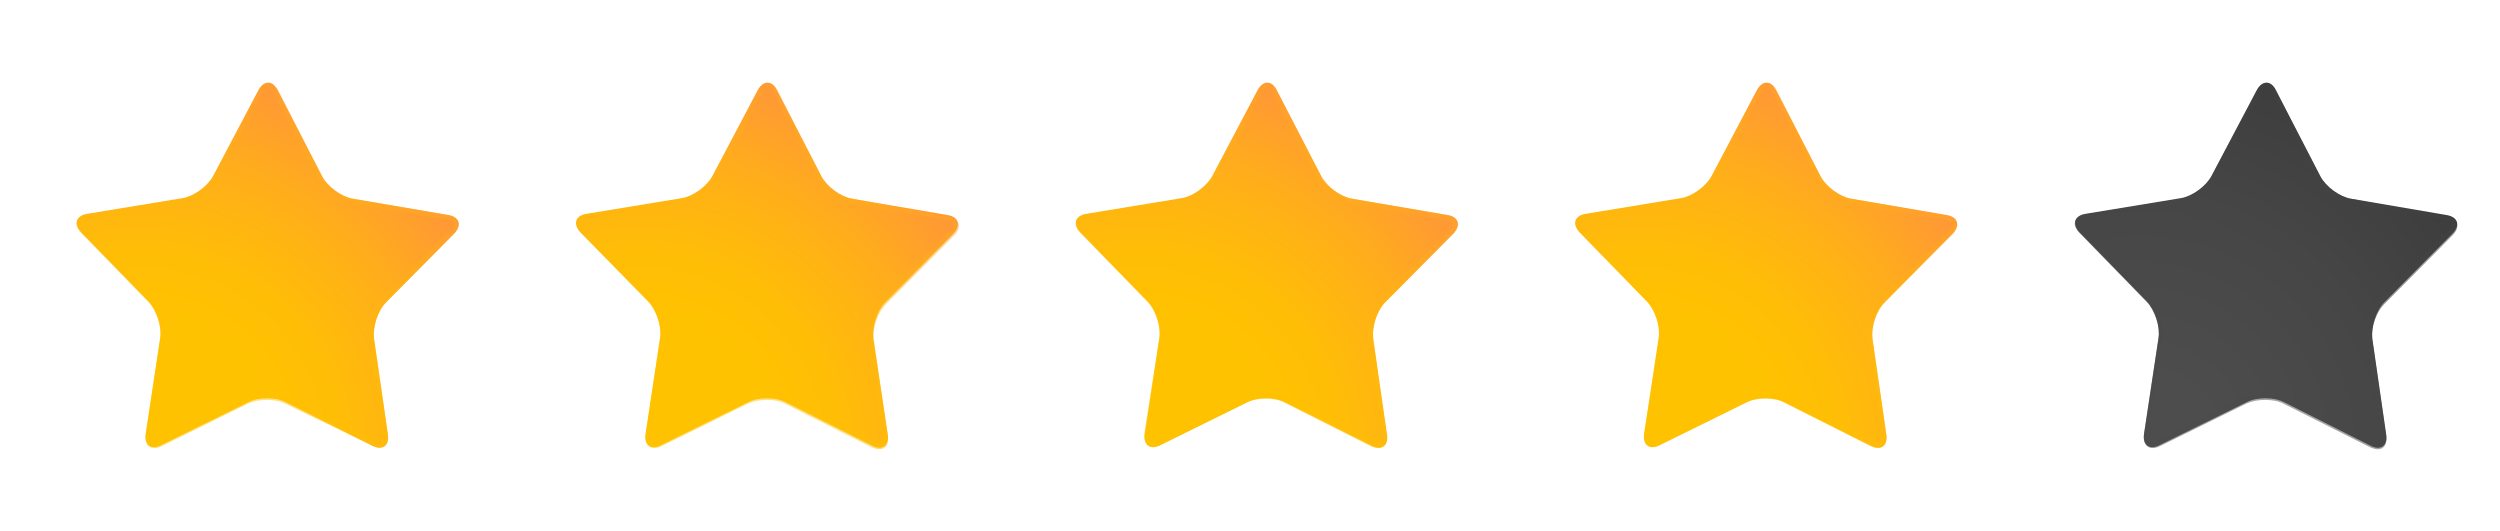 <?xml version="1.0" encoding="utf-8"?>
<!-- Generator: Adobe Illustrator 24.0.2, SVG Export Plug-In . SVG Version: 6.00 Build 0)  -->
<svg version="1.1" id="Layer_1" xmlns="http://www.w3.org/2000/svg" xmlns:xlink="http://www.w3.org/1999/xlink" x="0px" y="0px"
	 viewBox="0 0 415.1 88.1" enable-background="new 0 0 415.1 88.1" xml:space="preserve">
<g>
	<radialGradient id="SVGID_1_" cx="23.466" cy="75.086" r="66.391" gradientUnits="userSpaceOnUse">
		<stop  offset="0.355" style="stop-color:#FFC200"/>
		<stop  offset="0.508" style="stop-color:#FFBD07"/>
		<stop  offset="0.725" style="stop-color:#FFAF19"/>
		<stop  offset="0.978" style="stop-color:#FF9737"/>
		<stop  offset="1" style="stop-color:#FF953A"/>
	</radialGradient>
	<path fill="url(#SVGID_1_)" d="M64.4,72.1c0.3,1.9-0.9,2.8-2.6,1.9l-14.3-7.2c-1.7-0.9-4.6-0.9-6.3,0l-14.4,7.1
		c-1.7,0.9-2.9,0-2.6-1.9l2.4-15.9c0.3-1.9-0.6-4.6-1.9-6L13.5,38.6c-1.3-1.4-0.9-2.8,1-3.1l15.8-2.6c1.9-0.3,4.2-2,5.1-3.7L42.9,15
		c0.9-1.7,2.4-1.7,3.2,0l7.4,14.3c0.9,1.7,3.2,3.4,5.1,3.7l15.8,2.7c1.9,0.3,2.3,1.7,1,3.1L64.1,50.2c-1.4,1.4-2.2,4.1-2,6
		L64.4,72.1z"/>
	<radialGradient id="SVGID_2_" cx="18.417" cy="91.545" r="95.994" gradientUnits="userSpaceOnUse">
		<stop  offset="0.355" style="stop-color:#FFC200"/>
		<stop  offset="0.508" style="stop-color:#FFBD07"/>
		<stop  offset="0.725" style="stop-color:#FFAF19"/>
		<stop  offset="0.978" style="stop-color:#FF9737"/>
		<stop  offset="1" style="stop-color:#FF953A"/>
	</radialGradient>
	<path opacity="0.5" fill="url(#SVGID_2_)" d="M44.5,14.5c0.3,0,0.6,0.3,0.9,0.9l7.4,14.3c1,1.9,3.5,3.8,5.6,4.1l15.8,2.7
		c0.6,0.1,1,0.3,1.1,0.6c0.1,0.3-0.1,0.7-0.5,1.1L63.5,49.7c-1.5,1.6-2.5,4.5-2.2,6.6l2.3,15.9c0.1,0.5,0,1-0.2,1.2
		c0,0-0.1,0.2-0.4,0.2c-0.3,0-0.6-0.1-0.9-0.3l-14.3-7.2c-1-0.5-2.2-0.7-3.5-0.7c-1.3,0-2.5,0.3-3.5,0.7l-14.4,7.1
		c-0.3,0.2-0.6,0.3-0.9,0.3c-0.3,0-0.4-0.1-0.4-0.2c-0.2-0.2-0.2-0.6-0.2-1.2l2.4-15.9c0.3-2.2-0.6-5.1-2.1-6.7L14,38
		c-0.4-0.4-0.6-0.9-0.5-1.1c0.1-0.3,0.5-0.5,1.1-0.6l15.8-2.6c2.2-0.3,4.6-2.1,5.7-4.1l7.5-14.2C43.9,14.9,44.2,14.5,44.5,14.5
		 M44.5,13.8c-0.6,0-1.2,0.4-1.6,1.3l-7.5,14.2c-0.9,1.7-3.2,3.4-5.1,3.7l-15.8,2.6c-1.9,0.3-2.4,1.7-1,3.1l11.2,11.5
		c1.3,1.4,2.2,4.1,1.9,6l-2.4,15.9c-0.2,1.4,0.4,2.3,1.4,2.3c0.4,0,0.8-0.1,1.2-0.3l14.4-7.1c0.9-0.4,2-0.6,3.1-0.6
		c1.2,0,2.3,0.2,3.2,0.7L61.8,74c0.5,0.2,0.9,0.3,1.2,0.3c1,0,1.6-0.8,1.4-2.2l-2.3-15.9c-0.3-1.9,0.6-4.6,2-6l11.3-11.4
		c1.4-1.4,0.9-2.8-1-3.1L58.6,33c-1.9-0.3-4.2-2-5.1-3.7L46.2,15C45.7,14.2,45.1,13.8,44.5,13.8L44.5,13.8z"/>
</g>
<g>
	<radialGradient id="SVGID_3_" cx="106.406" cy="75.086" r="66.389" gradientUnits="userSpaceOnUse">
		<stop  offset="0.355" style="stop-color:#FFC200"/>
		<stop  offset="0.508" style="stop-color:#FFBD07"/>
		<stop  offset="0.725" style="stop-color:#FFAF19"/>
		<stop  offset="0.978" style="stop-color:#FF9737"/>
		<stop  offset="1" style="stop-color:#FF953A"/>
	</radialGradient>
	<path fill="url(#SVGID_3_)" d="M147.4,72.1c0.3,1.9-0.9,2.8-2.6,1.9l-14.3-7.2c-1.7-0.9-4.6-0.9-6.3,0l-14.4,7.1
		c-1.7,0.9-2.9,0-2.6-1.9l2.4-15.9c0.3-1.9-0.6-4.6-1.9-6L96.4,38.6c-1.3-1.4-0.9-2.8,1-3.1l15.8-2.6c1.9-0.3,4.2-2,5.1-3.7
		l7.5-14.2c0.9-1.7,2.4-1.7,3.2,0l7.4,14.3c0.9,1.7,3.2,3.4,5.1,3.7l15.8,2.7c1.9,0.3,2.3,1.7,1,3.1L147,50.2c-1.4,1.4-2.2,4.1-2,6
		L147.4,72.1z"/>
	<radialGradient id="SVGID_4_" cx="101.358" cy="91.545" r="95.991" gradientUnits="userSpaceOnUse">
		<stop  offset="0.355" style="stop-color:#FFC200"/>
		<stop  offset="0.508" style="stop-color:#FFBD07"/>
		<stop  offset="0.725" style="stop-color:#FFAF19"/>
		<stop  offset="0.978" style="stop-color:#FF9737"/>
		<stop  offset="1" style="stop-color:#FF953A"/>
	</radialGradient>
	<path opacity="0.5" fill="url(#SVGID_4_)" d="M127.5,14.5c0.3,0,0.6,0.3,0.9,0.9l7.3,14.3c1,1.9,3.5,3.8,5.6,4.1l15.8,2.7
		c0.6,0.1,1,0.3,1.1,0.6c0.1,0.3-0.1,0.7-0.5,1.1l-11.3,11.4c-1.5,1.6-2.5,4.5-2.2,6.6l2.3,15.9c0.1,0.5,0,1-0.2,1.2
		c0,0-0.1,0.2-0.4,0.2c-0.2,0-0.6-0.1-0.9-0.3l-14.3-7.2c-1-0.5-2.2-0.7-3.5-0.7c-1.3,0-2.5,0.3-3.5,0.7l-14.4,7.1
		c-0.3,0.2-0.6,0.3-0.9,0.3c-0.3,0-0.4-0.1-0.4-0.2c-0.2-0.2-0.2-0.6-0.2-1.2l2.4-15.9c0.3-2.2-0.6-5.1-2.1-6.7L97,38
		c-0.4-0.4-0.6-0.9-0.5-1.1c0.1-0.3,0.5-0.5,1.1-0.6l15.8-2.6c2.2-0.3,4.6-2.1,5.7-4.1l7.5-14.2C126.8,14.9,127.2,14.5,127.5,14.5
		 M127.5,13.8c-0.6,0-1.2,0.4-1.6,1.3l-7.5,14.2c-0.9,1.7-3.2,3.4-5.1,3.7l-15.8,2.6c-1.9,0.3-2.4,1.7-1,3.1l11.2,11.5
		c1.3,1.4,2.2,4.1,1.9,6l-2.4,15.9c-0.2,1.4,0.4,2.3,1.4,2.3c0.4,0,0.8-0.1,1.2-0.3l14.4-7.1c0.9-0.4,2-0.6,3.1-0.6
		c1.2,0,2.3,0.2,3.2,0.7l14.3,7.2c0.5,0.2,0.9,0.3,1.2,0.3c1,0,1.6-0.8,1.4-2.2l-2.3-15.9c-0.3-1.9,0.6-4.6,2-6l11.3-11.4
		c1.4-1.4,0.9-2.8-1-3.1L141.5,33c-1.9-0.3-4.2-2-5.1-3.7L129.1,15C128.7,14.2,128.1,13.8,127.5,13.8L127.5,13.8z"/>
</g>
<g>
	<radialGradient id="SVGID_5_" cx="189.345" cy="75.086" r="66.388" gradientUnits="userSpaceOnUse">
		<stop  offset="0.355" style="stop-color:#FFC200"/>
		<stop  offset="0.508" style="stop-color:#FFBD07"/>
		<stop  offset="0.725" style="stop-color:#FFAF19"/>
		<stop  offset="0.978" style="stop-color:#FF9737"/>
		<stop  offset="1" style="stop-color:#FF953A"/>
	</radialGradient>
	<path fill="url(#SVGID_5_)" d="M230.3,72.1c0.3,1.9-0.9,2.8-2.6,1.9l-14.3-7.2c-1.7-0.9-4.6-0.9-6.3,0l-14.4,7.1
		c-1.7,0.9-2.9,0-2.6-1.9l2.4-15.9c0.3-1.9-0.6-4.6-1.9-6l-11.2-11.5c-1.3-1.4-0.9-2.8,1-3.1l15.8-2.6c1.9-0.3,4.2-2,5.1-3.7
		l7.5-14.2c0.9-1.7,2.4-1.7,3.2,0l7.4,14.3c0.9,1.7,3.2,3.4,5.1,3.7l15.8,2.7c1.9,0.3,2.3,1.7,1,3.1L230,50.2c-1.4,1.4-2.2,4.1-2,6
		L230.3,72.1z"/>
	<radialGradient id="SVGID_6_" cx="184.297" cy="91.545" r="95.991" gradientUnits="userSpaceOnUse">
		<stop  offset="0.355" style="stop-color:#FFC200"/>
		<stop  offset="0.508" style="stop-color:#FFBD07"/>
		<stop  offset="0.725" style="stop-color:#FFAF19"/>
		<stop  offset="0.978" style="stop-color:#FF9737"/>
		<stop  offset="1" style="stop-color:#FF953A"/>
	</radialGradient>
	<path opacity="0.5" fill="url(#SVGID_6_)" d="M210.4,14.5c0.3,0,0.6,0.3,0.9,0.9l7.4,14.3c1,1.9,3.5,3.8,5.6,4.1l15.8,2.7
		c0.6,0.1,1,0.3,1.1,0.6c0.1,0.3-0.1,0.7-0.5,1.1l-11.3,11.4c-1.5,1.6-2.5,4.5-2.2,6.6l2.3,15.9c0.1,0.5,0,1-0.2,1.2
		c0,0-0.1,0.2-0.4,0.2c-0.2,0-0.6-0.1-0.9-0.3l-14.3-7.2c-1-0.5-2.2-0.7-3.5-0.7c-1.3,0-2.5,0.3-3.5,0.7l-14.4,7.1
		c-0.3,0.2-0.6,0.3-0.9,0.3c-0.3,0-0.4-0.1-0.4-0.2c-0.2-0.2-0.2-0.6-0.2-1.2l2.4-15.9c0.3-2.2-0.6-5.1-2.1-6.7L179.9,38
		c-0.4-0.4-0.6-0.9-0.5-1.1c0.1-0.3,0.5-0.5,1.1-0.6l15.8-2.6c2.2-0.3,4.7-2.1,5.7-4.1l7.5-14.2C209.8,14.9,210.1,14.5,210.4,14.5
		 M210.4,13.8c-0.6,0-1.2,0.4-1.6,1.3l-7.5,14.2c-0.9,1.7-3.2,3.4-5.1,3.7l-15.8,2.6c-1.9,0.3-2.4,1.7-1,3.1l11.2,11.5
		c1.3,1.4,2.2,4.1,1.9,6L190,71.9c-0.2,1.4,0.4,2.3,1.4,2.3c0.4,0,0.8-0.1,1.2-0.3l14.4-7.1c0.9-0.4,2-0.6,3.1-0.6
		c1.2,0,2.3,0.2,3.2,0.7l14.3,7.2c0.5,0.2,0.9,0.3,1.2,0.3c1,0,1.6-0.8,1.4-2.2L228,56.2c-0.3-1.9,0.6-4.6,2-6l11.3-11.4
		c1.4-1.4,0.9-2.8-1-3.1L224.5,33c-1.9-0.3-4.2-2-5.1-3.7L212,15C211.6,14.2,211,13.8,210.4,13.8L210.4,13.8z"/>
</g>
<g>
	<radialGradient id="SVGID_7_" cx="272.284" cy="75.086" r="66.389" gradientUnits="userSpaceOnUse">
		<stop  offset="0.355" style="stop-color:#FFC200"/>
		<stop  offset="0.508" style="stop-color:#FFBD07"/>
		<stop  offset="0.725" style="stop-color:#FFAF19"/>
		<stop  offset="0.978" style="stop-color:#FF9737"/>
		<stop  offset="1" style="stop-color:#FF953A"/>
	</radialGradient>
	<path fill="url(#SVGID_7_)" d="M313.2,72.1c0.3,1.9-0.9,2.8-2.6,1.9l-14.3-7.2c-1.7-0.9-4.6-0.9-6.3,0l-14.4,7.1
		c-1.7,0.9-2.9,0-2.6-1.9l2.4-15.9c0.3-1.9-0.6-4.6-1.9-6l-11.2-11.5c-1.3-1.4-0.9-2.8,1-3.1l15.8-2.6c1.9-0.3,4.2-2,5.1-3.7
		l7.5-14.2c0.9-1.7,2.4-1.7,3.2,0l7.4,14.3c0.9,1.7,3.2,3.4,5.1,3.7l15.8,2.7c1.9,0.3,2.3,1.7,1,3.1l-11.3,11.4
		c-1.4,1.4-2.2,4.1-2,6L313.2,72.1z"/>
	<radialGradient id="SVGID_8_" cx="267.235" cy="91.545" r="95.992" gradientUnits="userSpaceOnUse">
		<stop  offset="0.355" style="stop-color:#FFC200"/>
		<stop  offset="0.508" style="stop-color:#FFBD07"/>
		<stop  offset="0.725" style="stop-color:#FFAF19"/>
		<stop  offset="0.978" style="stop-color:#FF9737"/>
		<stop  offset="1" style="stop-color:#FF953A"/>
	</radialGradient>
	<path opacity="0.5" fill="url(#SVGID_8_)" d="M293.4,14.5c0.3,0,0.6,0.3,0.9,0.9l7.4,14.3c1,1.9,3.5,3.8,5.6,4.1l15.8,2.7
		c0.6,0.1,1,0.3,1.1,0.6c0.1,0.3-0.1,0.7-0.5,1.1l-11.3,11.4c-1.5,1.6-2.5,4.5-2.2,6.6l2.3,15.9c0.1,0.5,0,1-0.2,1.2
		c0,0-0.1,0.2-0.4,0.2c-0.2,0-0.6-0.1-0.9-0.3l-14.3-7.2c-1-0.5-2.2-0.7-3.5-0.7c-1.3,0-2.5,0.3-3.5,0.7l-14.4,7.1
		c-0.3,0.2-0.6,0.3-0.9,0.3c-0.3,0-0.4-0.1-0.4-0.2c-0.2-0.2-0.2-0.6-0.2-1.2l2.4-15.9c0.3-2.2-0.6-5.1-2.1-6.7L262.9,38
		c-0.4-0.4-0.6-0.9-0.5-1.1c0.1-0.3,0.5-0.5,1.1-0.6l15.8-2.6c2.2-0.3,4.6-2.1,5.7-4.1l7.5-14.2C292.7,14.9,293.1,14.5,293.4,14.5
		 M293.4,13.8c-0.6,0-1.2,0.4-1.6,1.3l-7.5,14.2c-0.9,1.7-3.2,3.4-5.1,3.7l-15.8,2.6c-1.9,0.3-2.4,1.7-1,3.1l11.2,11.5
		c1.3,1.4,2.2,4.1,1.9,6L273,71.9c-0.2,1.4,0.4,2.3,1.4,2.3c0.4,0,0.8-0.1,1.2-0.3l14.4-7.1c0.9-0.4,2-0.6,3.1-0.6
		c1.2,0,2.3,0.2,3.2,0.7l14.3,7.2c0.5,0.2,0.9,0.3,1.2,0.3c1,0,1.6-0.8,1.4-2.2l-2.3-15.9c-0.3-1.9,0.6-4.6,2-6l11.3-11.4
		c1.4-1.4,0.9-2.8-1-3.1L307.4,33c-1.9-0.3-4.2-2-5.1-3.7L295,15C294.5,14.2,293.9,13.8,293.4,13.8L293.4,13.8z"/>
</g>
<g>
	<radialGradient id="SVGID_9_" cx="355.222" cy="75.086" r="66.39" gradientUnits="userSpaceOnUse">
		<stop  offset="0.188" style="stop-color:#4D4D4D"/>
		<stop  offset="0.636" style="stop-color:#464646"/>
		<stop  offset="0.995" style="stop-color:#3D3D3D"/>
	</radialGradient>
	<path fill="url(#SVGID_9_)" d="M396.2,72.1c0.3,1.9-0.9,2.8-2.6,1.9l-14.3-7.2c-1.7-0.9-4.6-0.9-6.3,0l-14.4,7.1
		c-1.7,0.9-2.9,0-2.6-1.9l2.4-15.9c0.3-1.9-0.6-4.6-1.9-6l-11.2-11.5c-1.3-1.4-0.9-2.8,1-3.1l15.8-2.6c1.9-0.3,4.2-2,5.1-3.7
		l7.5-14.2c0.9-1.7,2.4-1.7,3.2,0l7.4,14.3c0.9,1.7,3.2,3.4,5.1,3.7l15.8,2.7c1.9,0.3,2.4,1.7,1,3.1l-11.3,11.4
		c-1.4,1.4-2.2,4.1-2,6L396.2,72.1z"/>
	<radialGradient id="SVGID_10_" cx="350.173" cy="91.545" r="95.993" gradientUnits="userSpaceOnUse">
		<stop  offset="0.188" style="stop-color:#4D4D4D"/>
		<stop  offset="0.636" style="stop-color:#464646"/>
		<stop  offset="0.995" style="stop-color:#3D3D3D"/>
	</radialGradient>
	<path opacity="0.5" fill="url(#SVGID_10_)" d="M376.3,14.5c0.3,0,0.6,0.3,0.9,0.9l7.4,14.3c1,1.9,3.5,3.8,5.6,4.1l15.8,2.7
		c0.6,0.1,1,0.3,1.1,0.6c0.1,0.3-0.1,0.7-0.5,1.1l-11.3,11.4c-1.5,1.6-2.5,4.5-2.2,6.6l2.3,15.9c0.1,0.5,0,1-0.2,1.2
		c0,0-0.1,0.2-0.4,0.2c-0.2,0-0.6-0.1-0.9-0.3l-14.3-7.2c-1-0.5-2.2-0.7-3.5-0.7c-1.3,0-2.5,0.3-3.5,0.7l-14.4,7.1
		c-0.3,0.2-0.6,0.3-0.9,0.3c-0.3,0-0.4-0.1-0.4-0.2c-0.2-0.2-0.2-0.6-0.2-1.2l2.4-15.9c0.3-2.2-0.6-5.1-2.1-6.7L345.8,38
		c-0.4-0.4-0.6-0.9-0.5-1.1c0.1-0.3,0.5-0.5,1.1-0.6l15.8-2.6c2.2-0.3,4.6-2.1,5.7-4.1l7.5-14.2C375.6,14.9,376,14.5,376.3,14.5
		 M376.3,13.8c-0.6,0-1.2,0.4-1.6,1.3l-7.5,14.2c-0.9,1.7-3.2,3.4-5.1,3.7l-15.8,2.6c-1.9,0.3-2.4,1.7-1,3.1l11.2,11.5
		c1.3,1.4,2.2,4.1,1.9,6l-2.4,15.9c-0.2,1.4,0.4,2.3,1.4,2.3c0.4,0,0.8-0.1,1.2-0.3l14.4-7.1c0.9-0.4,2-0.6,3.1-0.6
		c1.2,0,2.3,0.2,3.2,0.7l14.3,7.2c0.5,0.2,0.9,0.3,1.2,0.3c1,0,1.6-0.8,1.4-2.2l-2.3-15.9c-0.3-1.9,0.6-4.6,2-6l11.3-11.4
		c1.4-1.4,0.9-2.8-1-3.1L390.3,33c-1.9-0.3-4.2-2-5.1-3.7L377.9,15C377.5,14.2,376.9,13.8,376.3,13.8L376.3,13.8z"/>
</g>
</svg>
